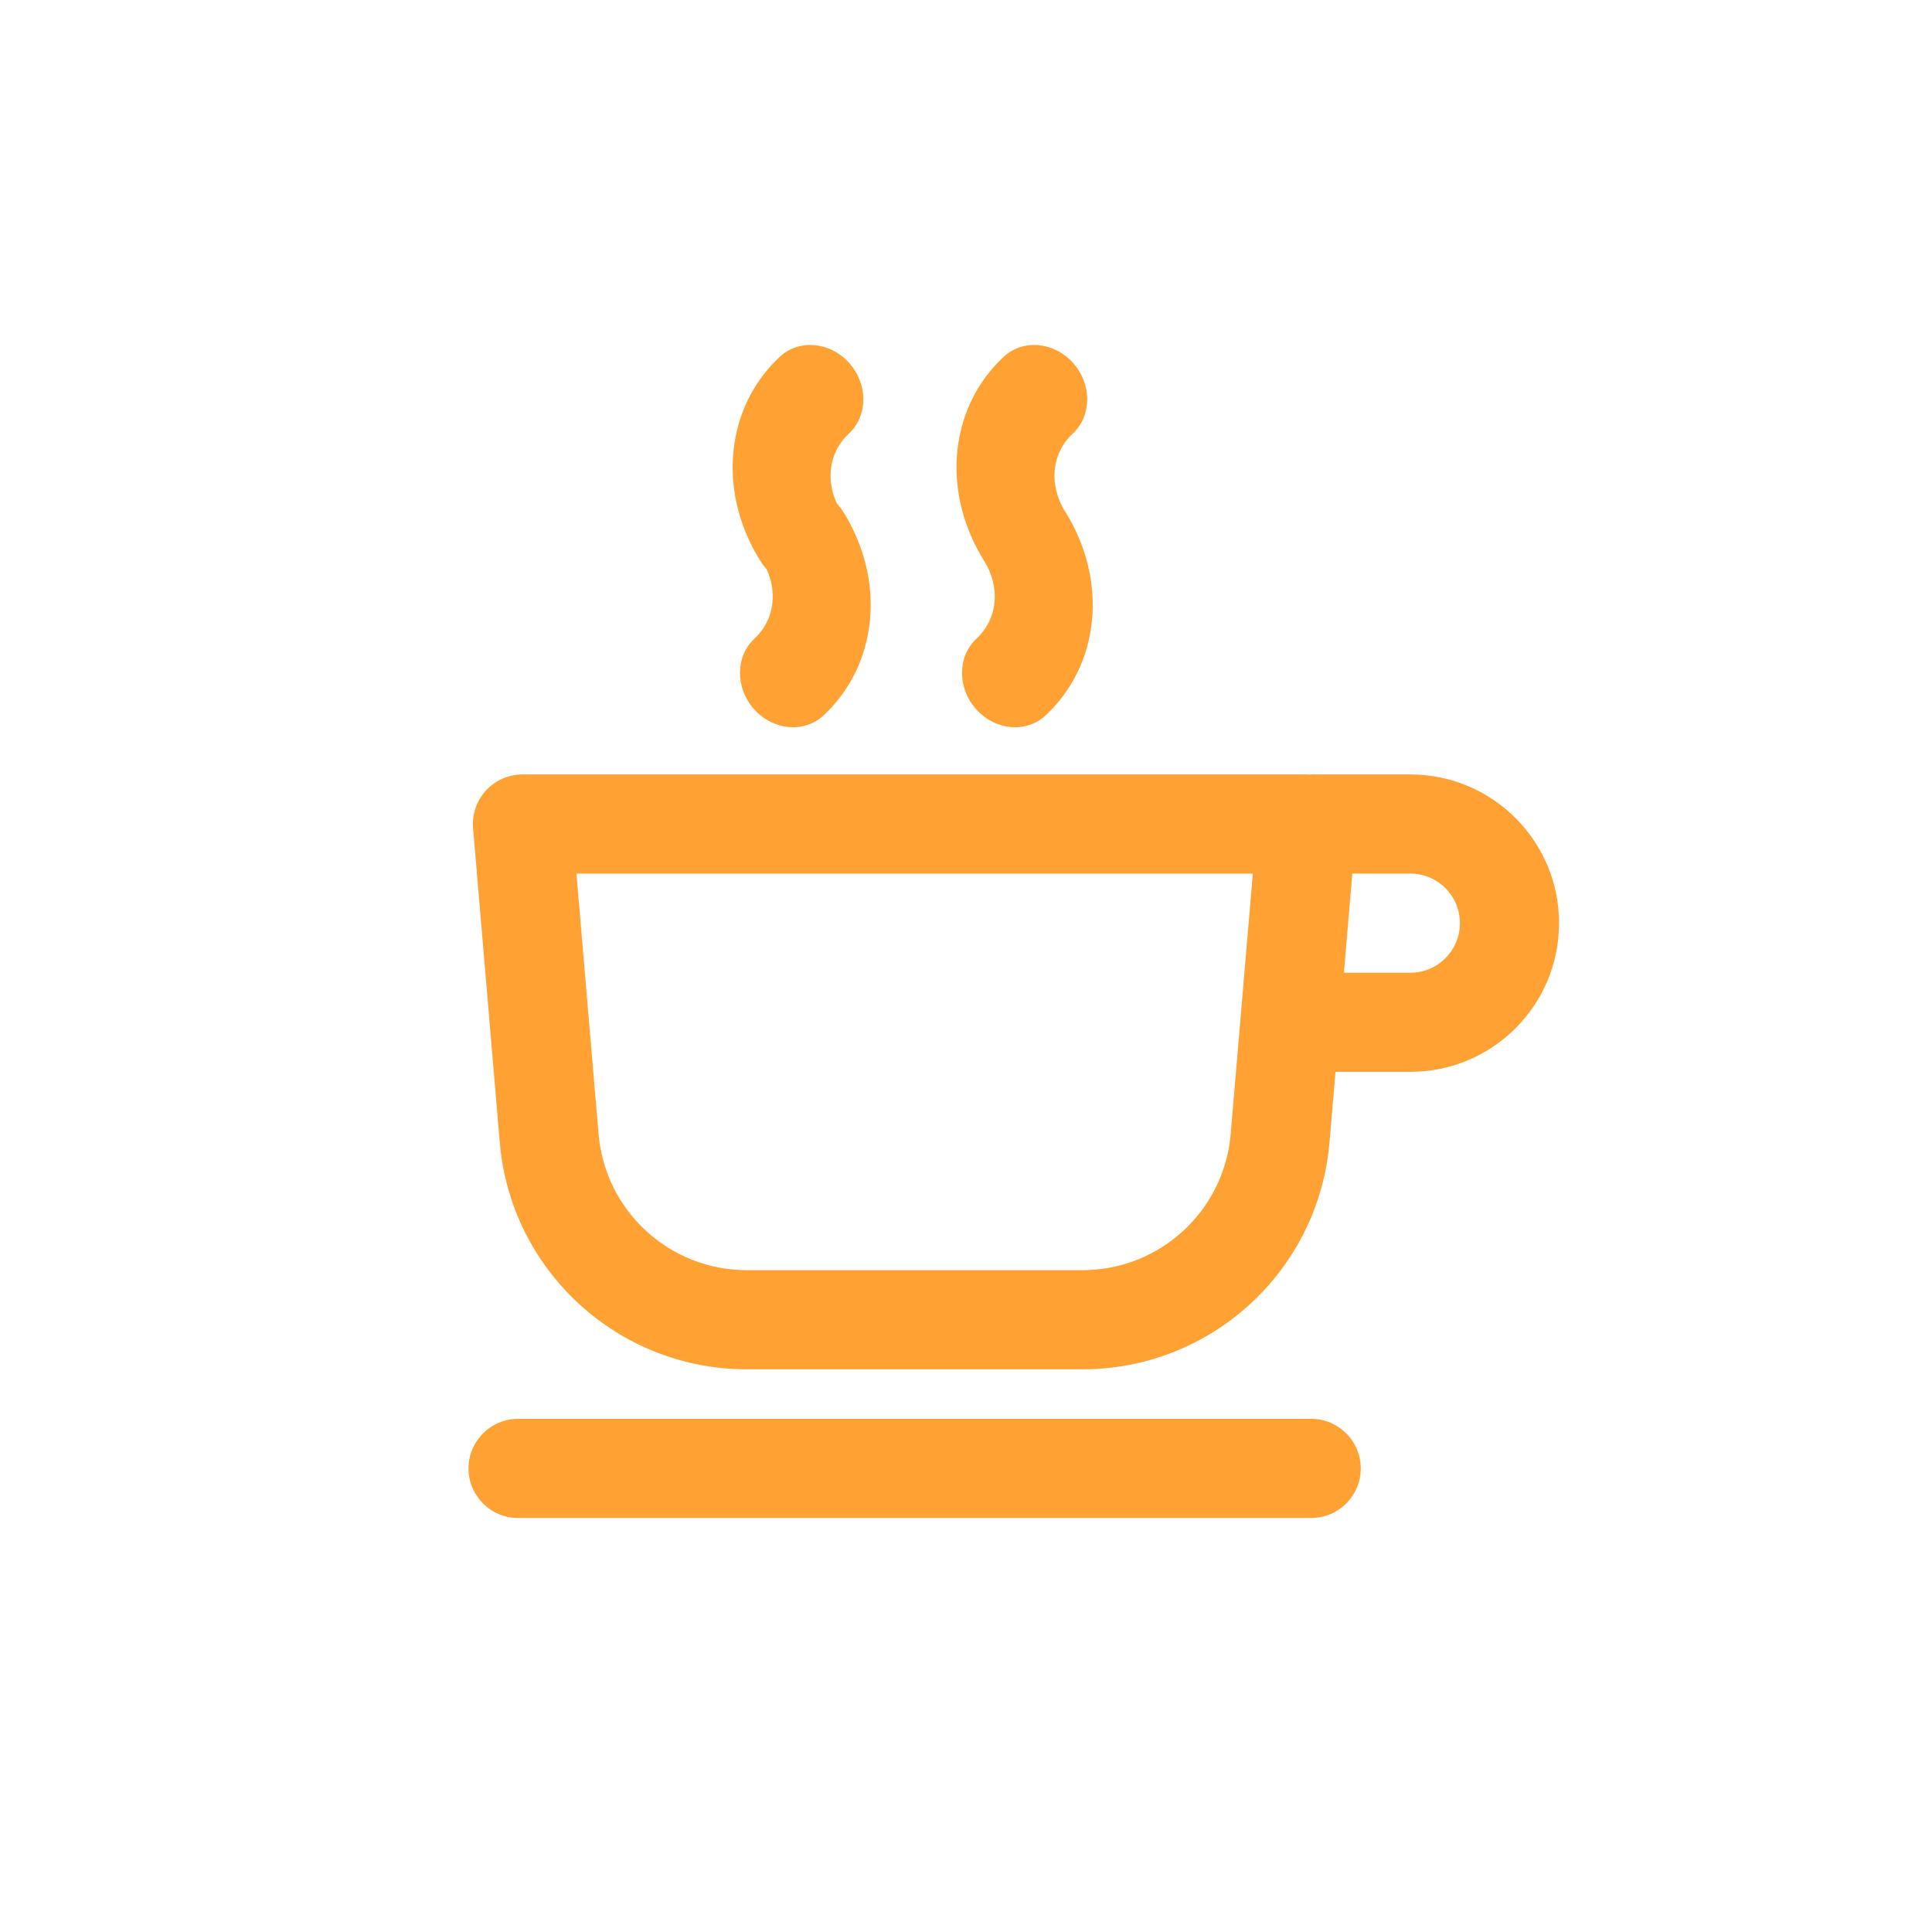 <svg width="28" height="28" viewBox="0 0 28 28" fill="none" xmlns="http://www.w3.org/2000/svg">
<path fill-rule="evenodd" clip-rule="evenodd" d="M15.55 5.258C15.826 5.565 15.826 6.024 15.548 6.283C15.397 6.424 15.306 6.606 15.286 6.811C15.266 7.013 15.318 7.218 15.432 7.407L15.439 7.416C15.728 7.88 15.88 8.43 15.826 8.991C15.771 9.552 15.52 10.027 15.153 10.369C14.875 10.628 14.426 10.588 14.149 10.281C13.873 9.975 13.873 9.516 14.151 9.257C14.302 9.116 14.393 8.934 14.413 8.729C14.433 8.527 14.381 8.322 14.267 8.133L14.26 8.124C13.971 7.66 13.819 7.11 13.873 6.549C13.927 5.988 14.179 5.513 14.546 5.171C14.823 4.912 15.273 4.951 15.55 5.258ZM18.157 12.661H8.354L8.675 16.435C8.77 17.551 9.703 18.408 10.822 18.408H15.689C16.808 18.408 17.741 17.551 17.836 16.435L18.157 12.661ZM19.355 15.534L19.268 16.557C19.11 18.416 17.555 19.845 15.689 19.845H10.822C8.957 19.845 7.401 18.416 7.243 16.557L6.856 12.003C6.821 11.584 7.151 11.224 7.572 11.224H18.939C18.96 11.224 18.982 11.225 19.003 11.227V11.224H20.439C21.63 11.224 22.595 12.189 22.595 13.379C22.595 14.569 21.63 15.534 20.439 15.534H19.355ZM19.477 14.098H20.439C20.836 14.098 21.158 13.776 21.158 13.379C21.158 12.982 20.836 12.661 20.439 12.661H19.599L19.477 14.098ZM6.79 21.282C6.79 20.885 7.112 20.563 7.509 20.563L19.003 20.563C19.399 20.563 19.721 20.885 19.721 21.282C19.721 21.678 19.399 22 19.003 22H7.509C7.112 22 6.79 21.678 6.79 21.282ZM12.305 5.258C12.582 5.565 12.581 6.024 12.304 6.283C12.152 6.424 12.061 6.606 12.041 6.811C12.025 6.974 12.056 7.138 12.128 7.295C12.162 7.332 12.193 7.372 12.221 7.416C12.51 7.88 12.662 8.43 12.608 8.991C12.553 9.552 12.302 10.027 11.935 10.369C11.657 10.628 11.208 10.588 10.931 10.281C10.655 9.975 10.655 9.516 10.933 9.257C11.084 9.116 11.175 8.934 11.195 8.729C11.211 8.566 11.181 8.402 11.108 8.245C11.074 8.208 11.043 8.168 11.016 8.124C10.727 7.66 10.574 7.11 10.629 6.549C10.683 5.988 10.934 5.513 11.301 5.171C11.579 4.912 12.028 4.951 12.305 5.258Z" fill="#FFA233"/>
</svg>
